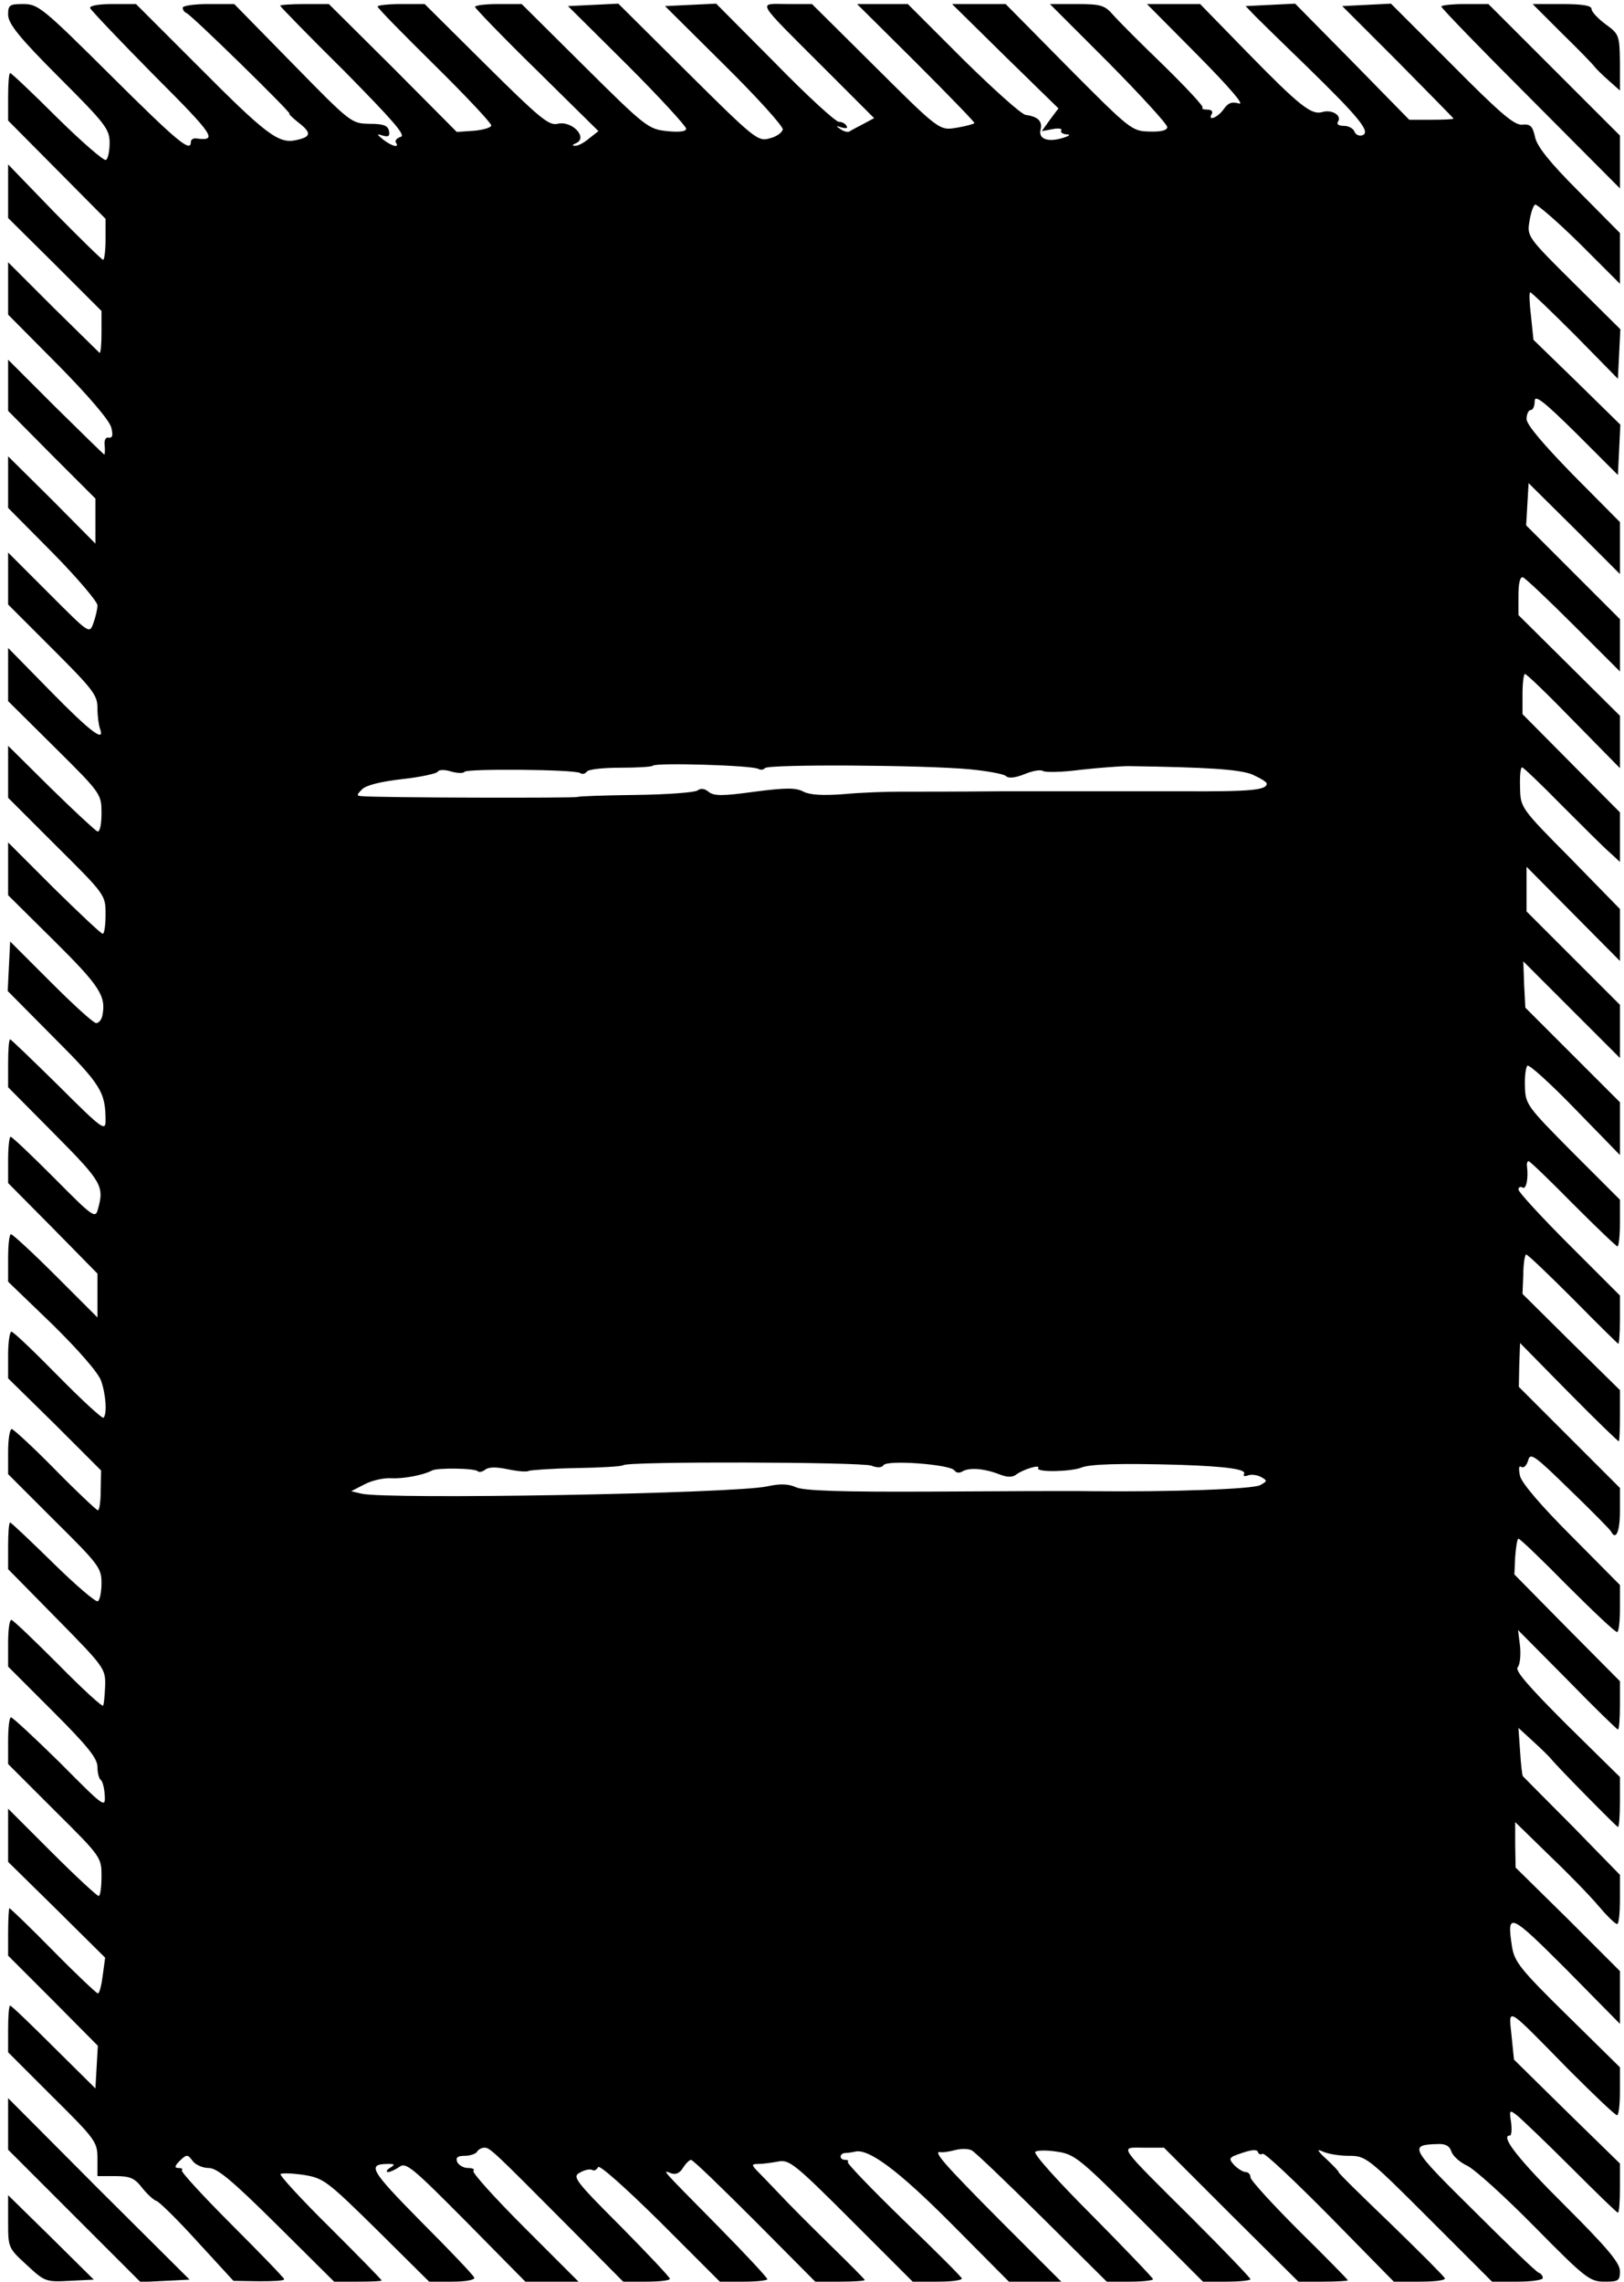 <?xml version="1.0" standalone="no"?>
<!DOCTYPE svg PUBLIC "-//W3C//DTD SVG 20010904//EN"
 "http://www.w3.org/TR/2001/REC-SVG-20010904/DTD/svg10.dtd">
<svg version="1.0" xmlns="http://www.w3.org/2000/svg"
 width="400pt" height="562pt" viewBox="0 0 400 562"
 preserveAspectRatio="xMidYMid meet">
<g transform="translate(0,562) scale(0.1,-0.1)"
fill="#000000" stroke="none">
<path d="M20 5583 c1 -22 27 -55 125 -153 115 -115 125 -128 125 -162 0 -20
-4 -39 -9 -42 -5 -3 -59 44 -120 104 -61 61 -113 110 -116 110 -3 0 -5 -26 -5
-58 l0 -59 120 -121 120 -121 0 -51 c0 -27 -3 -50 -6 -50 -3 0 -57 53 -120
117 l-114 118 0 -66 0 -66 115 -114 115 -115 0 -54 c0 -29 -2 -51 -5 -49 -2 2
-54 53 -115 113 l-110 110 0 -65 0 -64 124 -125 c74 -75 126 -136 130 -153 5
-19 3 -26 -6 -25 -8 2 -12 -6 -10 -21 1 -14 0 -23 -2 -20 -3 2 -57 55 -121
118 l-115 115 0 -63 0 -63 107 -108 108 -108 0 -56 0 -55 -107 108 -108 107 0
-63 0 -64 110 -111 c61 -62 110 -120 110 -129 0 -10 -5 -30 -10 -44 -10 -27
-10 -26 -110 74 l-100 100 0 -64 0 -64 110 -110 c98 -98 110 -113 110 -144 0
-20 3 -42 6 -51 14 -37 -23 -9 -121 91 l-105 107 0 -65 0 -66 115 -114 c115
-114 115 -115 115 -163 0 -26 -4 -46 -10 -44 -5 2 -57 50 -115 107 l-105 104
0 -64 0 -64 120 -120 c120 -119 120 -120 120 -167 0 -27 -3 -48 -7 -48 -4 0
-58 51 -120 112 l-113 113 0 -65 0 -65 114 -113 c112 -111 128 -136 118 -184
-2 -10 -9 -18 -15 -18 -7 0 -57 46 -112 101 l-100 100 -3 -61 -3 -61 114 -115
c116 -116 127 -134 127 -205 0 -26 -9 -20 -115 86 -64 63 -118 115 -120 115
-3 0 -5 -26 -5 -59 l0 -59 115 -116 c117 -118 122 -128 106 -185 -6 -23 -13
-18 -107 77 -56 56 -104 102 -108 102 -3 0 -6 -26 -6 -57 l0 -57 110 -111 110
-112 0 -54 0 -54 -103 103 c-56 56 -106 102 -110 102 -4 0 -7 -26 -7 -58 l0
-59 109 -105 c64 -63 113 -119 120 -139 12 -34 15 -82 6 -91 -3 -3 -54 44
-112 103 -59 60 -110 109 -115 109 -4 0 -8 -26 -8 -57 l0 -58 115 -113 114
-114 -1 -49 c0 -27 -3 -49 -7 -49 -3 0 -51 45 -105 100 -54 55 -103 100 -107
100 -5 0 -9 -25 -9 -56 l0 -55 115 -115 c108 -107 115 -116 115 -153 0 -22 -4
-42 -9 -45 -5 -3 -54 39 -110 94 -56 55 -104 100 -106 100 -3 0 -5 -26 -5 -57
l0 -58 120 -122 c117 -119 120 -123 119 -165 -1 -24 -3 -46 -5 -49 -2 -4 -52
42 -111 102 -60 60 -111 109 -115 109 -5 0 -8 -26 -8 -58 l0 -57 110 -110 c86
-86 110 -116 110 -137 0 -15 4 -29 8 -32 4 -2 9 -19 10 -38 2 -32 -1 -30 -110
80 -62 61 -117 112 -121 112 -4 0 -7 -26 -7 -58 l0 -57 115 -115 c115 -114
115 -115 115 -162 0 -27 -3 -48 -7 -48 -4 0 -56 48 -115 107 l-108 108 0 -66
0 -65 120 -118 119 -118 -6 -44 c-3 -24 -8 -44 -12 -44 -3 0 -53 47 -110 105
-57 58 -106 105 -108 105 -1 0 -3 -26 -3 -59 l0 -58 111 -111 110 -111 -3 -52
-3 -53 -103 102 c-56 56 -104 102 -107 102 -3 0 -5 -26 -5 -58 l0 -57 110
-110 c106 -105 110 -111 110 -152 l0 -43 44 0 c37 0 48 -5 67 -30 13 -16 29
-30 34 -31 6 -1 51 -45 100 -99 l90 -98 63 -1 c34 0 62 1 62 5 0 3 -58 63
-129 134 -71 71 -126 131 -123 134 3 4 -1 6 -8 6 -11 0 -10 5 3 18 17 16 19
16 31 0 7 -10 25 -18 40 -18 21 0 57 -30 168 -140 l141 -140 58 0 c33 0 59 1
59 3 0 2 -57 60 -127 130 -70 69 -125 129 -122 132 3 3 29 2 57 -2 49 -8 57
-14 180 -135 l129 -128 57 0 c32 0 56 4 54 10 -1 5 -60 67 -131 138 -127 129
-134 142 -79 142 15 0 15 -2 2 -10 -8 -5 -10 -10 -4 -10 5 0 18 6 28 13 16 12
33 -3 164 -135 l146 -148 65 0 66 0 -133 133 c-73 73 -130 136 -126 140 4 4
-2 7 -13 7 -12 0 -23 7 -27 15 -4 11 1 15 19 15 13 0 27 5 30 10 3 6 12 10 18
10 14 0 21 -7 207 -194 l135 -136 57 0 c32 0 58 3 58 7 0 4 -55 62 -121 129
-115 115 -120 123 -100 133 12 7 25 9 30 6 5 -3 11 1 14 7 2 8 68 -51 152
-134 l148 -148 59 0 c32 0 58 3 58 6 0 4 -55 63 -122 131 -145 147 -137 138
-115 130 11 -4 21 0 29 13 7 11 16 20 20 20 5 0 75 -68 157 -150 l149 -150 61
0 c34 0 61 2 61 4 0 2 -39 41 -86 87 -47 46 -105 104 -127 128 -23 24 -48 50
-55 57 -11 12 -10 14 6 14 11 0 33 3 49 6 27 5 40 -5 180 -145 l151 -151 61 0
c33 0 60 3 60 8 -1 4 -66 69 -144 144 -78 76 -140 140 -137 143 3 3 0 5 -6 5
-16 0 -15 17 1 17 6 0 17 2 22 3 33 10 109 -47 240 -179 l140 -141 64 0 65 0
-150 150 c-140 141 -168 173 -147 169 4 -1 20 1 35 5 15 4 34 4 42 -1 9 -5 87
-80 174 -166 l158 -157 57 0 c31 0 57 3 57 6 0 3 -68 74 -150 157 -87 87 -146
153 -140 157 6 4 31 4 55 0 42 -6 57 -19 201 -163 l157 -157 58 0 c33 0 59 3
59 6 0 3 -64 70 -142 148 -190 189 -181 176 -121 176 l50 0 165 -165 166 -165
61 0 c33 0 61 2 61 3 0 2 -54 57 -120 122 -66 66 -120 125 -120 132 0 7 -5 13
-12 13 -6 0 -19 8 -28 17 -15 17 -14 19 19 30 23 8 37 9 39 3 2 -6 7 -8 12 -5
5 3 79 -67 166 -155 l157 -160 64 0 c35 0 62 3 62 8 -1 4 -61 64 -134 135 -73
70 -131 127 -128 127 2 0 -11 14 -29 31 -23 21 -26 27 -11 20 12 -6 41 -11 65
-11 42 0 46 -3 198 -155 l155 -155 62 0 c35 0 63 4 63 9 0 5 -4 11 -10 13 -5
1 -77 70 -160 153 -158 156 -161 162 -88 164 18 1 29 -5 33 -19 4 -11 21 -26
38 -34 18 -8 92 -75 166 -150 126 -128 137 -136 173 -136 34 0 38 2 38 26 0
20 -30 56 -134 160 -117 116 -162 174 -137 174 4 0 5 15 3 32 -5 31 -4 32 14
18 10 -8 70 -65 132 -127 62 -62 114 -113 117 -113 3 0 5 27 5 60 l0 61 -131
128 -130 128 -6 59 c-7 71 -17 77 140 -83 62 -62 115 -113 120 -113 4 0 7 27
7 59 l0 59 -130 128 c-116 114 -130 132 -136 170 -13 86 -6 83 134 -57 l132
-134 0 65 0 65 -128 128 -129 127 -1 56 0 56 81 -79 c45 -43 100 -99 122 -125
22 -26 43 -47 48 -47 4 -1 7 26 7 60 l0 61 -117 120 c-65 65 -120 121 -122
123 -2 2 -5 30 -7 62 l-4 57 37 -34 c21 -19 40 -38 43 -42 16 -20 162 -168
165 -168 3 0 5 28 5 62 l0 61 -131 129 c-92 92 -128 133 -121 141 6 7 8 30 6
52 l-5 40 121 -122 c66 -68 123 -123 125 -123 3 0 5 27 5 60 l0 59 -130 131
-130 132 2 44 c2 24 5 44 8 44 4 0 58 -52 120 -115 63 -63 118 -115 123 -115
4 0 7 26 7 58 l0 58 -119 120 c-75 75 -122 130 -127 148 -4 19 -3 27 3 23 6
-4 13 3 17 16 5 20 15 13 103 -73 54 -52 99 -98 101 -102 12 -24 22 0 22 50
l0 57 -125 125 -124 124 1 54 2 54 119 -121 c66 -67 122 -121 124 -121 2 0 3
28 3 63 l0 63 -120 118 -120 119 2 48 c0 27 4 49 7 49 4 0 56 -50 116 -110 59
-60 110 -110 111 -110 2 0 4 27 4 60 l0 59 -125 125 c-69 69 -125 130 -125
136 0 6 5 8 10 5 9 -6 15 22 11 53 -1 6 1 12 4 12 3 0 52 -47 109 -105 58 -58
107 -105 110 -105 3 0 6 26 6 58 l0 57 -117 117 c-112 113 -116 118 -117 162
-1 24 2 47 6 51 4 4 57 -44 117 -106 l111 -114 0 65 0 65 -117 117 -116 116
-3 57 -2 57 119 -119 119 -119 0 65 0 66 -115 115 -115 115 0 55 0 55 115
-116 115 -116 0 64 0 64 -122 125 c-123 124 -123 125 -124 174 -1 28 1 50 5
50 3 0 47 -42 97 -93 50 -50 103 -103 118 -116 l26 -24 0 61 0 61 -120 121
-120 121 0 49 c0 28 3 50 6 50 4 0 58 -52 120 -116 l114 -116 0 64 0 65 -125
124 -125 124 0 48 c0 31 4 47 11 45 6 -2 62 -55 125 -118 l114 -114 0 64 0 65
-116 116 -115 115 3 52 3 52 113 -112 112 -112 0 64 0 64 -115 116 c-75 77
-115 124 -115 138 0 12 5 22 10 22 6 0 10 10 10 22 0 17 22 0 103 -80 l102
-102 3 62 3 62 -107 105 -107 104 -6 58 c-4 33 -5 59 -2 59 3 0 53 -48 111
-106 l105 -107 3 61 3 61 -115 114 c-113 112 -115 115 -109 151 3 20 9 39 14
42 4 2 53 -40 109 -95 l100 -100 0 63 0 62 -101 102 c-72 72 -103 111 -108
134 -6 27 -11 33 -32 31 -19 -2 -54 28 -173 148 l-150 150 -60 -3 -60 -3 137
-137 c75 -76 137 -139 137 -140 0 -2 -24 -3 -54 -3 l-55 0 -140 143 -141 143
-61 -3 -61 -3 24 -25 c14 -14 71 -70 128 -125 126 -123 157 -160 136 -168 -8
-3 -17 1 -20 9 -3 8 -15 14 -26 14 -13 0 -19 4 -14 11 9 15 -16 30 -39 23 -27
-8 -56 15 -185 147 l-116 119 -65 0 -66 0 125 -126 c78 -79 116 -123 102 -119
-18 5 -27 2 -38 -14 -15 -21 -41 -31 -29 -11 3 6 -2 10 -11 10 -10 0 -15 2
-12 5 3 3 -40 49 -95 103 -55 53 -111 109 -125 125 -21 24 -30 27 -90 27 l-66
0 145 -145 c79 -80 144 -151 144 -158 0 -8 -15 -12 -44 -11 -43 1 -47 4 -199
157 l-155 157 -66 0 -66 0 131 -129 131 -128 -21 -28 -20 -28 27 5 c14 3 24 1
21 -3 -3 -5 3 -9 13 -10 11 0 7 -4 -10 -9 -37 -11 -60 -2 -54 21 5 20 -6 32
-37 36 -11 2 -80 64 -155 138 l-135 135 -62 0 -63 0 145 -144 c79 -79 144
-146 144 -149 0 -2 -18 -7 -40 -11 -48 -8 -42 -12 -222 167 l-138 137 -61 0
c-73 0 -82 15 89 -156 l125 -125 -26 -14 c-15 -8 -31 -16 -35 -19 -4 -2 -14 0
-22 6 -12 8 -12 9 3 4 11 -3 16 -2 12 4 -3 6 -12 10 -19 10 -8 0 -79 65 -158
146 l-144 145 -63 -3 -63 -3 146 -145 c81 -80 145 -151 144 -159 -2 -8 -16
-18 -33 -22 -28 -8 -37 -1 -201 162 l-171 170 -62 -3 -62 -3 146 -145 c80 -80
145 -151 145 -157 0 -7 -17 -9 -47 -6 -46 5 -53 10 -203 159 l-155 154 -58 0
c-31 0 -57 -3 -57 -7 0 -3 68 -74 152 -156 l152 -150 -23 -18 c-13 -11 -28
-19 -35 -18 -7 0 -7 2 2 6 32 13 -9 57 -45 48 -21 -5 -45 15 -176 145 l-151
150 -58 0 c-32 0 -58 -3 -58 -6 0 -4 63 -68 140 -144 77 -76 140 -143 140
-149 0 -5 -19 -11 -42 -13 l-43 -3 -157 158 -158 157 -60 0 c-33 0 -60 -2 -60
-4 0 -2 71 -75 158 -161 117 -119 153 -159 139 -162 -9 -3 -15 -9 -12 -14 10
-14 -9 -10 -31 7 -17 14 -17 15 -1 10 14 -4 18 -1 15 12 -3 13 -14 17 -48 17
-45 1 -46 2 -189 148 l-144 147 -64 0 c-34 0 -63 -4 -63 -9 0 -5 4 -11 9 -13
12 -4 261 -248 254 -248 -3 0 6 -9 21 -21 34 -26 33 -36 -4 -44 -44 -10 -74
13 -245 185 l-150 150 -58 0 c-34 0 -57 -4 -55 -10 2 -5 72 -79 157 -165 150
-150 158 -163 104 -156 -7 1 -13 -3 -13 -9 0 -27 -35 3 -198 165 -166 165
-178 175 -214 175 -35 0 -38 -2 -38 -27z m1848 -1857 c6 -3 13 -2 16 2 6 10
391 8 506 -3 41 -4 80 -11 87 -16 7 -7 23 -5 46 4 19 8 39 12 46 8 6 -4 48 -3
93 3 46 5 99 9 118 9 198 -3 269 -8 303 -20 20 -9 37 -19 37 -23 0 -16 -37
-20 -210 -19 -199 0 -180 0 -440 0 -107 -1 -222 -1 -255 -1 -33 0 -94 -2 -136
-6 -53 -4 -84 -2 -100 6 -18 10 -43 10 -120 0 -80 -11 -101 -11 -114 0 -10 8
-19 9 -27 3 -7 -5 -75 -10 -151 -11 -76 -1 -141 -3 -145 -5 -6 -3 -494 -2
-532 2 -12 1 -12 3 2 17 10 10 46 19 99 25 46 5 85 14 87 18 2 5 16 6 32 1 17
-5 32 -5 34 -1 6 8 270 6 285 -3 5 -4 12 -2 16 3 3 6 40 10 81 10 42 0 79 2
82 5 7 8 246 1 260 -8z m278 -1716 c15 -6 26 -5 30 1 8 14 166 2 175 -13 4 -6
12 -7 20 -2 17 10 54 7 92 -8 18 -7 31 -7 40 0 17 13 61 26 54 16 -6 -11 80
-9 106 1 21 9 96 11 242 7 117 -4 167 -11 159 -23 -3 -5 2 -6 10 -3 8 3 23 1
32 -4 16 -9 16 -10 -2 -20 -18 -10 -222 -17 -414 -15 -52 1 -232 0 -400 -1
-216 -1 -312 2 -330 11 -18 8 -38 9 -70 2 -80 -18 -938 -33 -1000 -18 l-25 6
33 17 c19 10 48 16 65 15 30 -2 81 8 101 19 12 7 106 6 113 -2 3 -3 12 -1 18
4 9 7 27 7 56 1 24 -5 47 -7 51 -4 5 2 58 6 118 7 60 1 112 4 115 7 9 10 587
8 611 -1z"/>
<path d="M3550 5604 c0 -4 99 -106 220 -227 l220 -221 0 65 0 65 -162 162
-162 162 -58 0 c-32 0 -58 -3 -58 -6z"/>
<path d="M3848 5537 c40 -39 76 -76 80 -82 4 -5 20 -21 35 -34 l27 -24 0 69
c-1 67 -2 70 -35 94 -19 14 -35 31 -35 38 0 8 -21 12 -72 12 l-73 0 73 -73z"/>
<path d="M20 388 l0 -63 163 -163 163 -163 61 3 60 3 -224 223 -223 224 0 -64z"/>
<path d="M20 148 c0 -64 0 -65 46 -107 44 -41 47 -42 105 -39 l60 3 -105 104
-106 104 0 -65z"/>
</g>
</svg>
